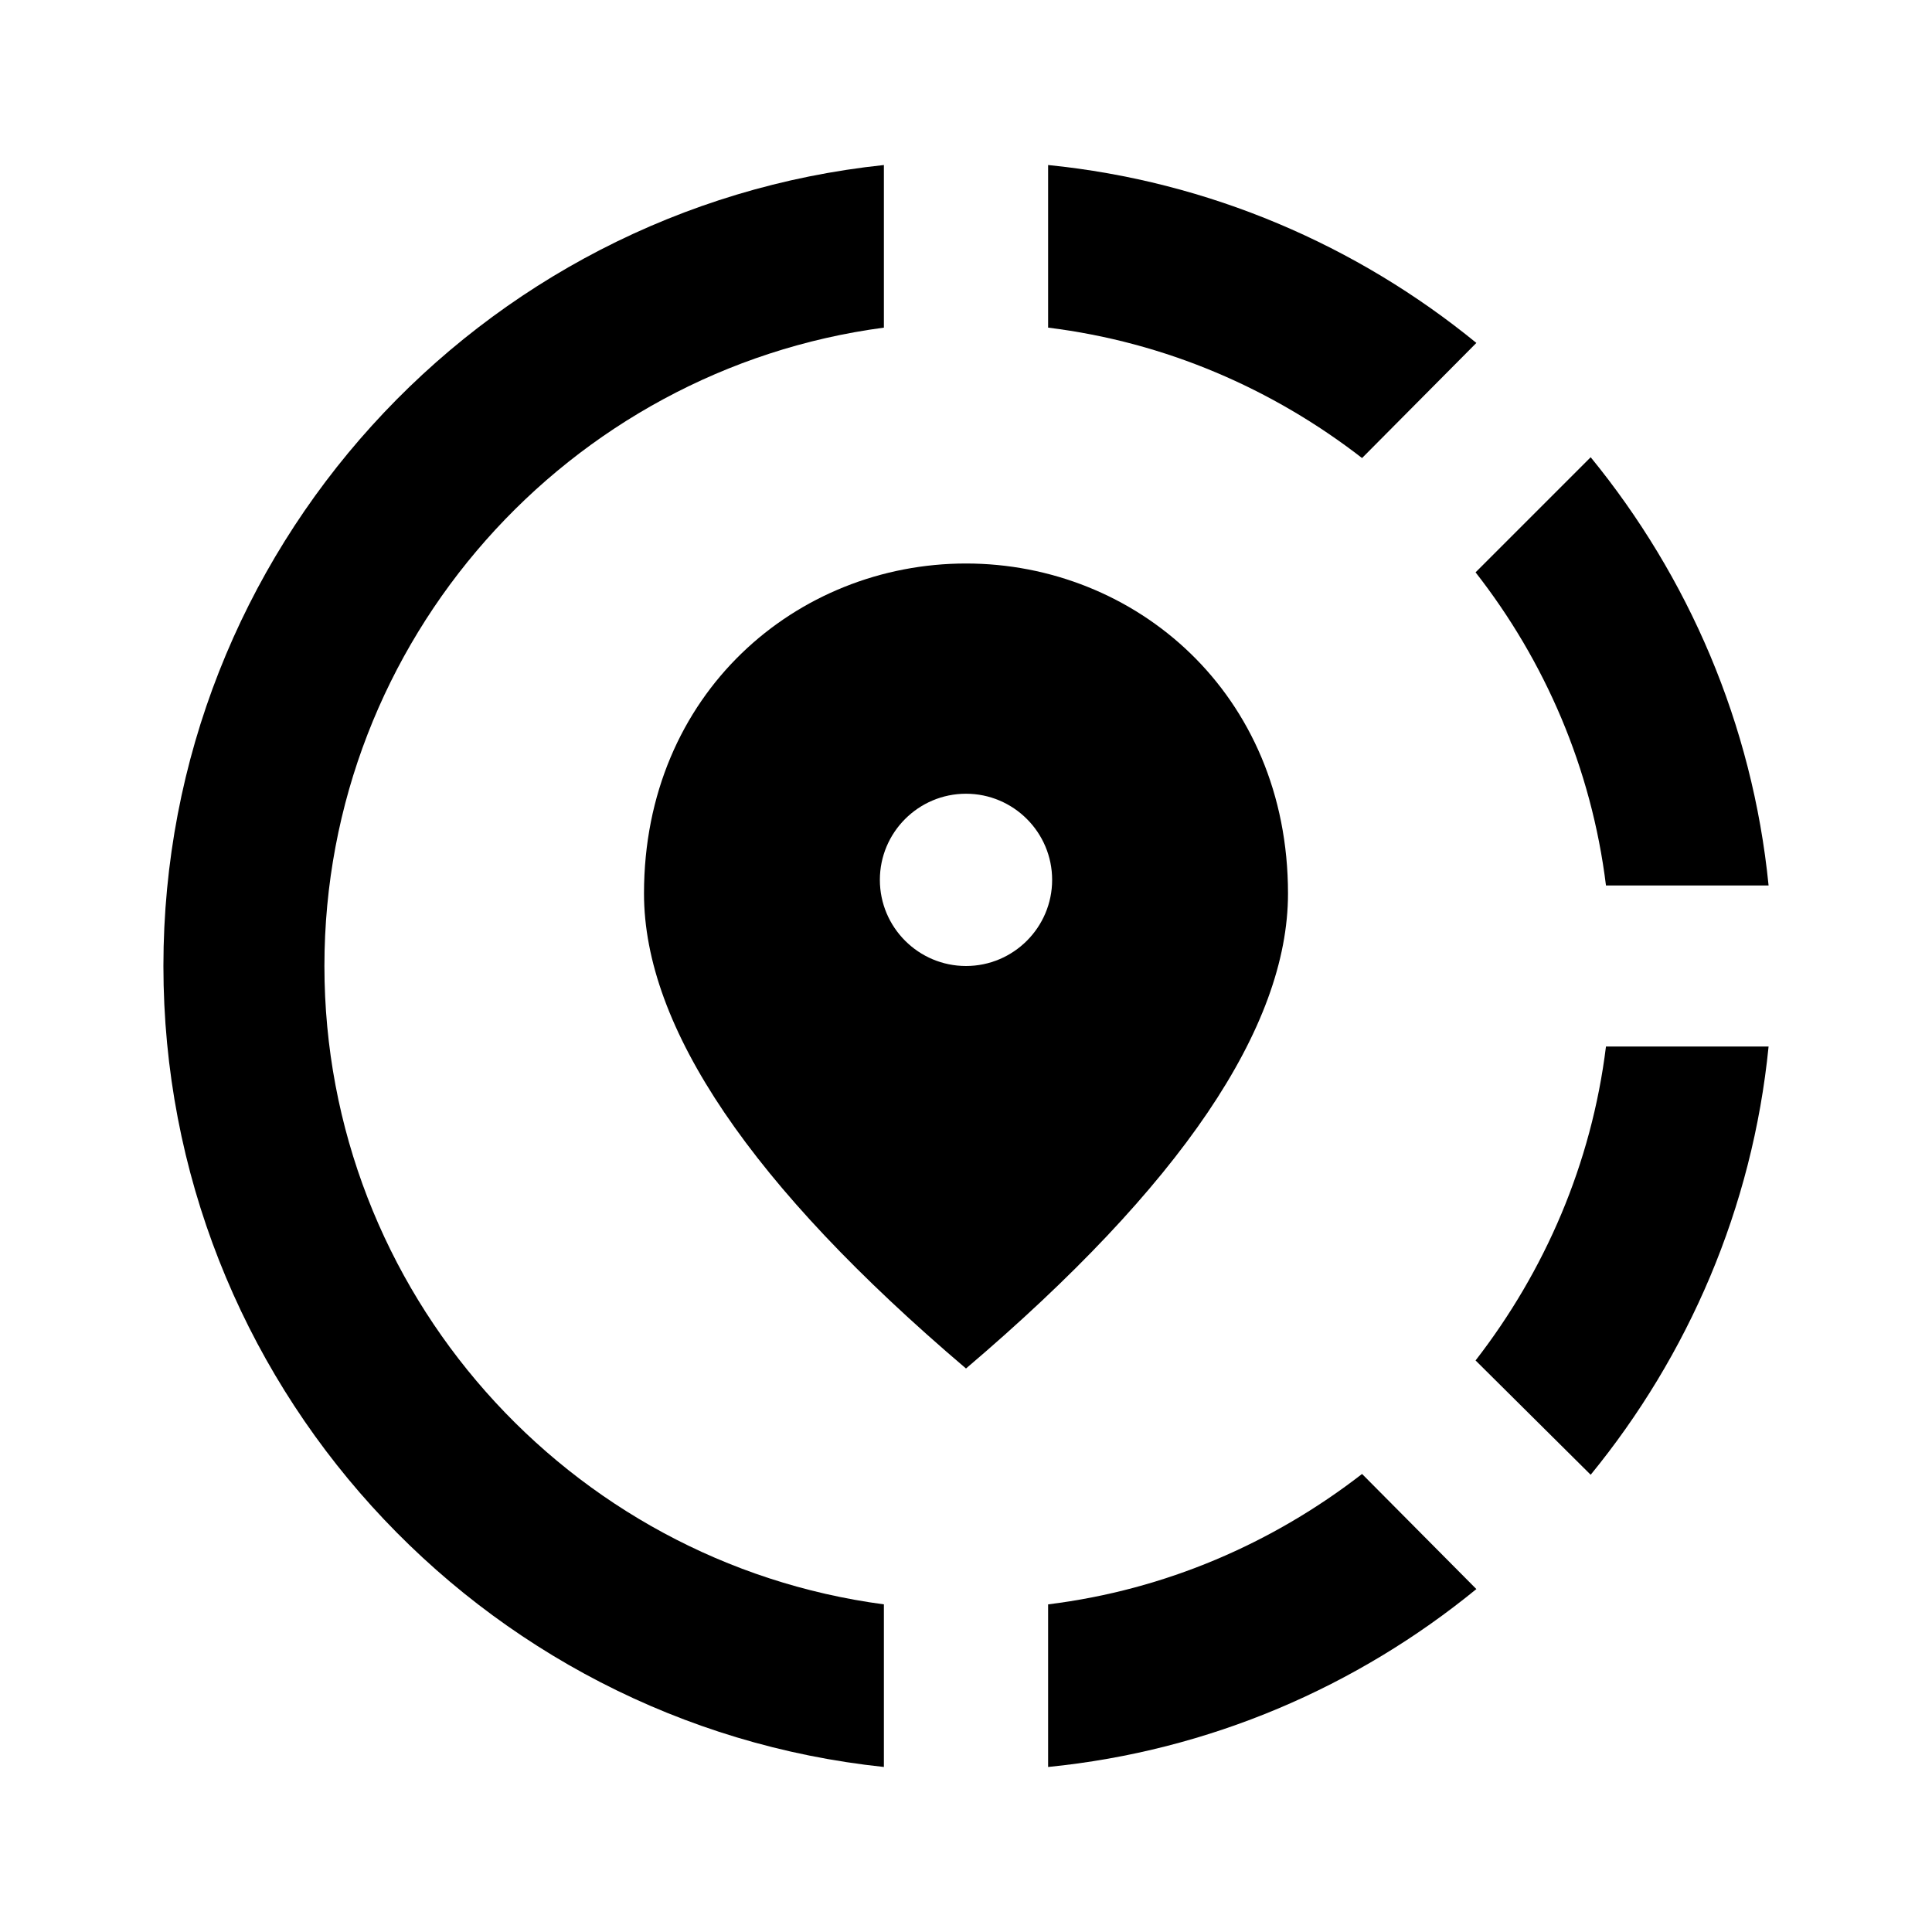 <svg xmlns="http://www.w3.org/2000/svg" enable-background="new 0 0 24 24" viewBox="0 0 24 24"><g><path d="M0,0h24v24H0V0z" fill="none"/></g><g><g><path d="M13.02,19.93v2.02c2.01-0.2,3.84-1,5.32-2.21l-1.42-1.43C15.81,19.17,14.48,19.75,13.02,19.93z"/><path d="M4.03,12c0-4.05,3.03-7.41,6.95-7.93V2.05C5.95,2.58,2.03,6.84,2.03,12c0,5.16,3.92,9.42,8.95,9.95v-2.02 C7.06,19.41,4.03,16.05,4.03,12z"/><path d="M19.95,11h2.02c-0.2-2.01-1-3.84-2.21-5.32l-1.43,1.43C19.19,8.21,19.77,9.54,19.95,11z"/><path d="M18.34,4.26c-1.48-1.21-3.32-2.01-5.32-2.21v2.02c1.46,0.18,2.79,0.76,3.9,1.62L18.34,4.26z"/><path d="M18.33,16.9l1.43,1.42c1.21-1.48,2.01-3.31,2.21-5.32h-2.02C19.77,14.46,19.19,15.79,18.33,16.9z"/><path d="M16,11.1C16,8.61,14.1,7,12,7s-4,1.61-4,4.1c0,1.66,1.33,3.63,4,5.9C14.67,14.73,16,12.76,16,11.1z M12,12 c-0.59,0-1.07-0.48-1.07-1.07c0-0.59,0.48-1.07,1.07-1.07s1.07,0.48,1.07,1.07C13.07,11.52,12.59,12,12,12z"/></g></g></svg>